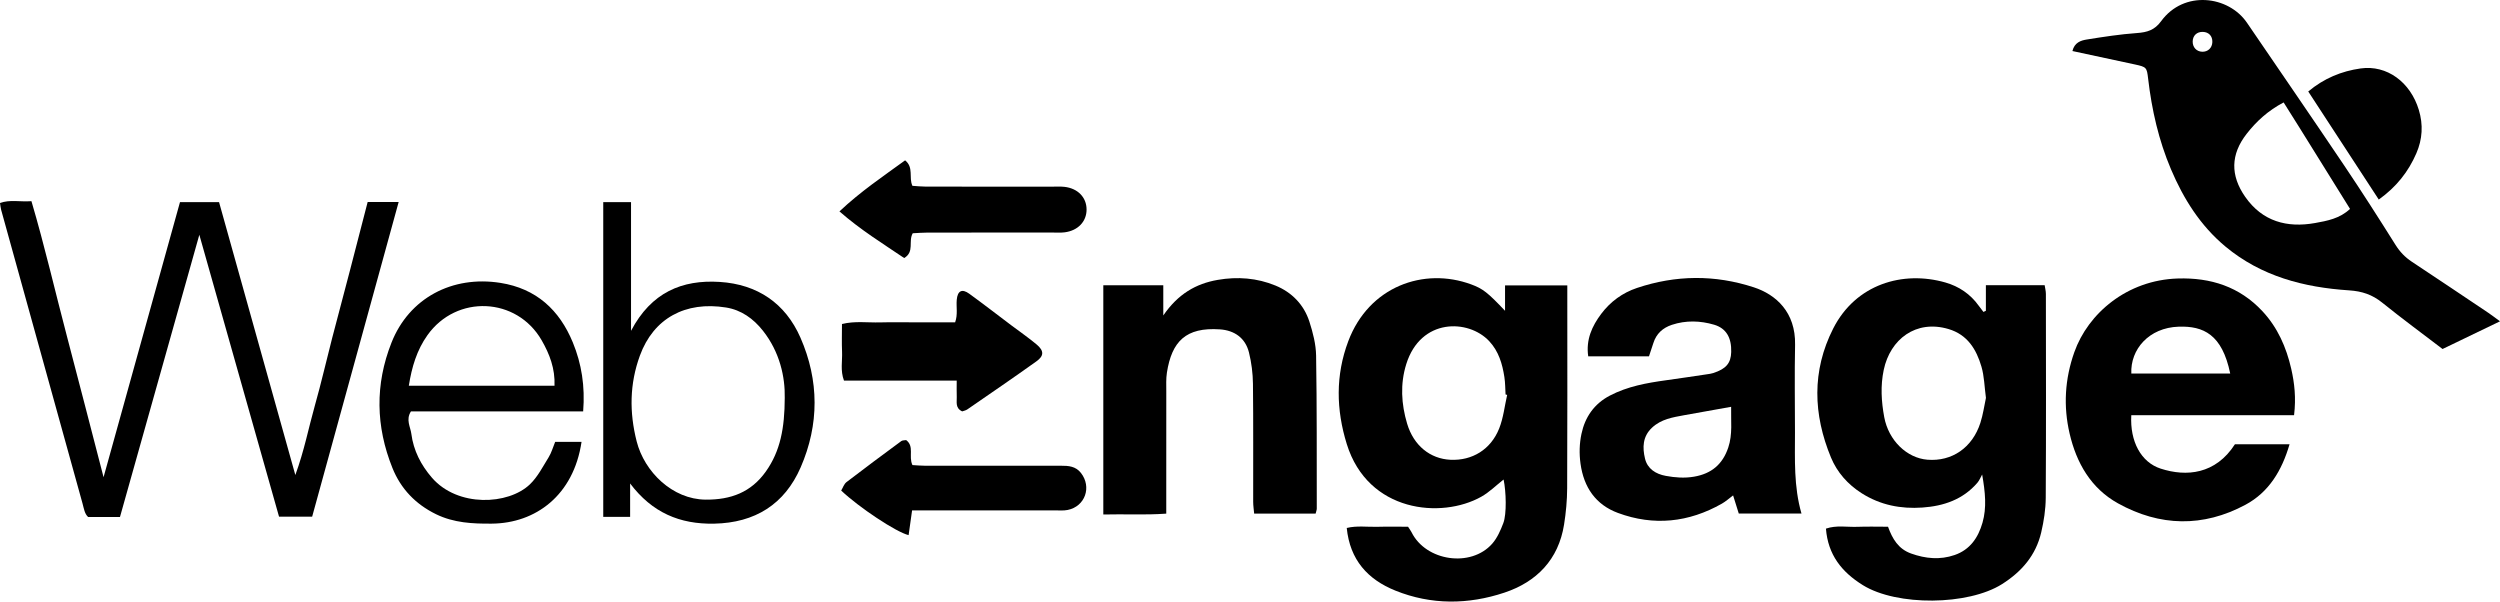<?xml version="1.0" encoding="utf-8"?>
<!-- Generator: Adobe Illustrator 16.0.0, SVG Export Plug-In . SVG Version: 6.00 Build 0)  -->
<!DOCTYPE svg PUBLIC "-//W3C//DTD SVG 1.1//EN" "http://www.w3.org/Graphics/SVG/1.1/DTD/svg11.dtd">
<svg version="1.1" id="Layer_1" xmlns="http://www.w3.org/2000/svg" xmlns:xlink="http://www.w3.org/1999/xlink" x="0px" y="0px"
	 width="784.376px" height="188.74px" viewBox="0 0 784.376 188.74" enable-background="new 0 0 784.376 188.74"
	 xml:space="preserve">
<g id="B1meWH_1_">
	<g>
		<path fill-rule="evenodd" clip-rule="evenodd" d="M472.208,97.514c0-2.901,0-5.293,0-7.963c6.717,0,12.93,0,19.535,0
			c0,1.881,0,3.515,0,5.148c0,19.498,0.051,38.996-0.044,58.494c-0.019,3.804-0.376,7.641-0.974,11.4
			c-1.748,10.989-8.615,17.984-18.726,21.35c-11.315,3.766-22.937,3.901-34.204-0.643c-8.646-3.486-14.249-9.602-15.254-19.648
			c3.201-0.786,6.477-0.275,9.695-0.369c3.152-0.092,6.311-0.02,9.539-0.02c0.431,0.67,0.832,1.182,1.115,1.752
			c4.504,9.059,18.604,11.146,25.287,3.574c1.591-1.803,2.631-4.209,3.502-6.5c1.069-2.812,0.877-9.878,0.074-13.641
			c-2.312,1.811-4.46,3.979-7.019,5.412c-12.496,7.004-35.53,4.903-42.18-16.531c-3.346-10.785-3.561-21.577,0.468-32.278
			c6.475-17.196,23.711-23.295,38.556-17.829C465.246,90.572,466.791,91.789,472.208,97.514z M472.875,123.894
			c-0.167-0.041-0.334-0.082-0.502-0.123c-0.113-1.825-0.092-3.672-0.371-5.471c-0.639-4.143-1.789-8.096-4.773-11.275
			c-6.54-6.967-21.504-7.274-26.02,7.238c-1.93,6.199-1.558,12.512,0.277,18.663c2.051,6.878,7.24,11.035,13.609,11.33
			c6.789,0.313,12.643-3.195,15.273-9.823C471.688,131.112,472.07,127.419,472.875,123.894z"/>
		<path fill-rule="evenodd" clip-rule="evenodd" d="M623.07,97.509c0-2.609,0-5.217,0-8.029c6.257,0,12.204,0,18.442,0
			c0.129,0.876,0.385,1.811,0.386,2.745c0.022,21.323,0.083,42.647-0.047,63.969c-0.021,3.619-0.591,7.302-1.417,10.836
			c-1.676,7.163-6.079,12.3-12.299,16.236c-10.605,6.711-32.964,6.965-43.672,0.316c-6.639-4.122-10.937-9.523-11.573-17.728
			c3.317-1.134,6.63-0.44,9.868-0.565c3.15-0.123,6.309-0.027,9.611-0.027c1.372,3.802,3.229,6.97,7.241,8.404
			c4.548,1.626,9.083,2.049,13.657,0.471c4.828-1.666,7.396-5.441,8.744-10.153c1.353-4.724,0.866-9.549-0.11-15.108
			c-0.492,0.869-0.858,1.847-1.497,2.59c-4.523,5.255-10.551,7.305-17.223,7.775c-6.801,0.48-13.213-0.764-19.074-4.486
			c-4.371-2.776-7.717-6.576-9.633-11.202c-5.594-13.513-6.06-27.175,0.693-40.479c7.061-13.91,21.828-18.272,35.205-14.444
			c4.23,1.211,7.838,3.627,10.461,7.302c0.471,0.659,0.98,1.291,1.473,1.936C622.561,97.747,622.815,97.628,623.07,97.509z
			 M623.09,124.841c-0.48-3.562-0.528-6.794-1.404-9.783c-1.588-5.426-4.367-10.052-10.338-11.822
			c-10.23-3.031-18.299,3.206-20.326,12.818c-1.051,4.982-0.749,9.904,0.154,14.807c1.35,7.32,7.08,12.855,13.57,13.373
			c7.67,0.611,14.077-3.754,16.593-11.547C622.198,130.026,622.575,127.212,623.09,124.841z"/>
		<path fill-rule="evenodd" clip-rule="evenodd" d="M784.376,100.812c-6.185,2.98-11.972,5.77-18.026,8.688
			c-6.317-4.828-12.739-9.555-18.943-14.553c-3.114-2.509-6.298-3.58-10.381-3.847c-14.147-0.925-27.552-4.388-38.797-13.747
			c-7.876-6.555-13.138-14.953-17.084-24.242c-3.857-9.081-6.025-18.618-7.166-28.399c-0.416-3.563-0.51-3.695-4.125-4.482
			c-6.464-1.406-12.936-2.781-19.631-4.217c0.648-2.667,2.623-3.314,4.472-3.612c5.241-0.843,10.508-1.653,15.796-2.035
			c3.176-0.23,5.516-0.91,7.556-3.709c7.168-9.834,21.152-7.999,26.93,0.466c10.223,14.979,20.5,29.921,30.626,44.965
			c5.48,8.142,10.763,16.419,15.983,24.73c1.369,2.181,3.001,3.892,5.119,5.293c8.047,5.324,16.057,10.706,24.07,16.08
			C781.864,98.921,782.897,99.731,784.376,100.812z M716.49,32.136c-4.881,2.565-8.538,5.925-11.61,9.863
			c-5.036,6.456-5.135,13.038-0.448,19.757c5.404,7.748,13.139,9.794,21.93,8.219c3.765-0.675,7.773-1.405,10.962-4.432
			c-5.343-8.592-10.59-17.035-15.844-25.474C719.906,37.542,718.31,35.028,716.49,32.136z M694.125,13.196
			c0.063-1.881-1.114-3.141-2.983-3.19c-1.872-0.05-3.151,1.152-3.188,2.996c-0.036,1.833,1.212,3.18,2.993,3.231
			C692.747,16.285,694.063,15.028,694.125,13.196z"/>
		<path fill-rule="evenodd" clip-rule="evenodd" d="M517.372,111.791c-6.479,0-12.601,0-19.068,0
			c-0.752-5.214,1.182-9.476,4.105-13.354c2.871-3.809,6.669-6.575,11.177-8.085c12.188-4.084,24.463-4.208,36.704-0.197
			c6.865,2.249,13.129,7.748,12.916,18.031c-0.189,9.16-0.039,18.327-0.033,27.491c0.005,8.429-0.417,16.887,2.039,25.446
			c-6.773,0-13.18,0-19.672,0c-0.586-1.871-1.123-3.588-1.781-5.688c-1.244,0.926-2.293,1.889-3.499,2.575
			c-10.427,5.931-21.401,7.09-32.64,2.923c-6.968-2.584-10.707-8.016-11.734-15.451c-0.441-3.186-0.348-6.316,0.295-9.351
			c1.117-5.265,3.975-9.429,8.902-12.005c5.55-2.901,11.571-3.982,17.674-4.824c4.273-0.588,8.539-1.237,12.807-1.869
			c0.656-0.098,1.328-0.178,1.955-0.383c4.057-1.326,5.551-3.094,5.647-6.613c0.121-4.414-1.513-7.427-5.383-8.562
			c-4.339-1.272-8.838-1.417-13.235,0.042c-2.852,0.946-4.881,2.779-5.805,5.717C518.35,108.884,517.922,110.124,517.372,111.791z
			 M543.145,127.636c-5.338,0.951-10.059,1.771-14.771,2.641c-3.588,0.662-7.187,1.232-10.045,3.9
			c-2.978,2.779-3.037,6.248-2.209,9.705c0.767,3.199,3.351,4.844,6.509,5.421c2.928,0.534,5.811,0.773,8.858,0.256
			c5.523-0.938,8.983-3.91,10.744-9.108C543.654,136.245,543.034,131.962,543.145,127.636z"/>
		<path fill-rule="evenodd" clip-rule="evenodd" d="M115.356,63.368c3.381,0,6.321,0,9.726,0
			c-9.09,33.067-18.087,65.797-27.145,98.746c-3.414,0-6.684,0-10.386,0c-8.21-29.036-16.459-58.208-25.011-88.453
			c-8.488,30.184-16.683,59.326-24.901,88.553c-3.437,0-6.577,0-9.986,0c-1.126-1.025-1.327-2.684-1.764-4.263
			c-5.927-21.433-11.875-42.858-17.818-64.286c-2.573-9.277-5.153-18.552-7.714-27.832C0.183,65.202,0.137,64.535,0,63.692
			c3.125-1.138,6.262-0.3,9.864-0.576c4.178,14.13,7.462,28.48,11.215,42.699c3.767,14.268,7.429,28.562,11.413,43.907
			c8.161-29.372,16.038-57.72,23.979-86.304c4.02,0,7.946,0,12.258,0c7.869,28.149,15.76,56.381,23.933,85.618
			c2.816-7.696,4.155-14.831,6.121-21.769c1.989-7.023,3.609-14.15,5.438-21.22s3.729-14.119,5.574-21.184
			C111.636,77.811,113.448,70.749,115.356,63.368z"/>
		<path fill-rule="evenodd" clip-rule="evenodd" d="M719.764,130.259c-17.261,0-34.18,0-51.072,0
			c-0.457,8.266,3.062,14.772,9.212,16.771c8.084,2.627,17.24,1.796,23.306-7.641c5.449,0,11.029,0,17.138,0
			c-2.423,8.303-6.51,15.049-13.832,18.979c-13.279,7.127-26.848,6.855-39.995-0.444c-8.518-4.729-13.047-12.712-15.183-21.907
			c-1.987-8.553-1.51-17.062,1.475-25.506c4.296-12.158,16.532-22.646,32.484-23.134c10.314-0.316,19.34,2.561,26.528,10.255
			c4.788,5.125,7.502,11.331,9.041,18.049C719.903,120.211,720.416,124.841,719.764,130.259z M699.729,117.188
			c-2.541-12.325-8.456-14.948-16.17-14.694c-9.348,0.309-15.188,7.133-14.853,14.694
			C678.916,117.188,689.133,117.188,699.729,117.188z"/>
		<path fill-rule="evenodd" clip-rule="evenodd" d="M412.775,161.149c-6.341,0-12.614,0-19.282,0
			c-0.104-1.212-0.305-2.477-0.307-3.741c-0.024-12.327,0.07-24.655-0.071-36.981c-0.038-3.289-0.457-6.646-1.25-9.836
			c-1.133-4.557-4.56-6.937-9.1-7.25c-10.743-0.74-15.12,3.816-16.646,13.559c-0.307,1.959-0.193,3.99-0.196,5.987
			c-0.016,10.995-0.008,21.989-0.008,32.983c0,1.636,0,3.271,0,5.283c-6.734,0.488-13.119,0.096-19.751,0.271
			c0-24.215,0-47.939,0-71.914c6.211,0,12.273,0,18.819,0c0,2.948,0,5.673,0,9.464c4.632-6.745,10.233-9.973,17.086-11.161
			c6.208-1.076,12.328-0.604,18.113,1.781c5.128,2.115,8.909,5.969,10.634,11.302c1.111,3.441,2.055,7.107,2.113,10.688
			c0.264,15.987,0.184,31.979,0.21,47.971C413.141,160.015,412.936,160.474,412.775,161.149z"/>
		<path fill-rule="evenodd" clip-rule="evenodd" d="M197.702,151.688c0,3.427,0,6.854,0,10.477c-3.054,0-5.631,0-8.433,0
			c0-32.965,0-65.705,0-98.738c2.822,0,5.542,0,8.718,0c0,13.164,0,26.245,0,40.37c6.336-12.054,15.992-16.105,27.866-15.342
			c11.783,0.758,20.553,6.673,25.292,17.49c5.882,13.426,5.908,27.251,0.068,40.68c-5.05,11.612-14.339,17.413-27.132,17.673
			C213.304,164.518,204.603,160.849,197.702,151.688z M246.213,124.839c0.137-6.531-1.531-14.352-6.847-21.084
			c-2.992-3.789-6.819-6.516-11.557-7.275c-12.759-2.049-22.765,3.383-27.04,15.091c-3.233,8.857-3.34,17.757-1.013,26.915
			c2.425,9.541,11.216,18.188,21.626,18.275c7.935,0.067,14.28-2.305,18.918-8.844C244.825,141.541,246.186,134.3,246.213,124.839z"
			/>
		<path fill-rule="evenodd" clip-rule="evenodd" d="M182.967,129.083c-18.312,0-36.237,0-54.04,0
			c-1.663,2.619-0.147,4.848,0.132,7.033c0.669,5.234,3.033,9.817,6.472,13.78c8.078,9.308,23.946,8.571,30.735,2.056
			c2.444-2.345,4.07-5.58,5.891-8.52c0.861-1.39,1.303-3.039,2.023-4.789c2.747,0,5.498,0,8.277,0
			c-2.497,16.761-14.385,25.531-28.148,25.649c-6.033,0.052-11.918-0.233-17.489-2.95c-6.43-3.137-11.073-7.978-13.703-14.534
			c-5.221-13.014-5.488-26.13-0.293-39.288c5.528-14.005,19.076-21.154,34.184-18.765c11.23,1.776,18.515,8.472,22.719,18.696
			C182.474,114.134,183.596,121.157,182.967,129.083z M173.98,121.018c0.212-5.347-1.541-9.917-4.023-14.235
			c-7.836-13.627-26.726-14.444-35.849-1.615c-3.334,4.688-4.905,9.98-5.838,15.851C143.564,121.018,158.606,121.018,173.98,121.018
			z"/>
		<path fill-rule="evenodd" clip-rule="evenodd" d="M301.876,129.073c-2.217-1.074-1.632-2.914-1.692-4.505
			c-0.06-1.622-0.013-3.247-0.013-5.163c-12.044,0-23.654,0-35.373,0c-1.186-3.136-0.473-6.129-0.601-9.044
			c-0.123-2.811-0.026-5.63-0.026-8.702c4.062-1.003,8.024-0.396,11.933-0.502c3.827-0.104,7.66-0.022,11.49-0.022
			c3.972,0,7.943,0,12.078,0c0.89-2.491,0.304-4.827,0.508-7.083c0.255-2.82,1.64-3.556,3.931-1.892
			c4.441,3.225,8.782,6.588,13.167,9.891c2.658,2.002,5.408,3.891,7.955,6.024c2.343,1.963,2.375,3.56-0.033,5.282
			c-7.167,5.125-14.445,10.094-21.7,15.095C302.989,128.803,302.313,128.912,301.876,129.073z"/>
		<path fill-rule="evenodd" clip-rule="evenodd" d="M286.37,73.185c-1.461,2.548,0.629,5.803-2.683,7.776
			c-6.679-4.52-13.654-8.812-20.311-14.635c6.686-6.297,13.771-11.046,20.604-16.021c2.786,2.263,1.074,5.341,2.29,7.998
			c1.372,0.084,2.817,0.246,4.262,0.249c13.152,0.02,26.305,0.01,39.457,0.013c1.332,0,2.676-0.09,3.993,0.058
			c4.195,0.472,6.923,3.319,6.931,7.111c0.009,3.769-2.707,6.64-6.906,7.162c-1.313,0.164-2.66,0.059-3.992,0.06
			c-12.986,0.004-25.971-0.003-38.957,0.017C289.444,72.975,287.831,73.116,286.37,73.185z"/>
		<path fill-rule="evenodd" clip-rule="evenodd" d="M286.169,160.135c-0.415,2.949-0.751,5.335-1.093,7.764
			c-3.912-0.933-15.602-8.731-21.15-13.987c0.515-0.849,0.872-2.041,1.672-2.656c5.672-4.363,11.428-8.617,17.186-12.869
			c0.355-0.262,0.947-0.205,1.518-0.314c2.658,1.996,0.679,5.082,1.976,7.844c1.191,0.064,2.637,0.208,4.084,0.209
			c14.166,0.018,28.332,0.026,42.498-0.004c2.397-0.006,4.626,0.15,6.279,2.252c3.469,4.41,1.328,10.532-4.174,11.627
			c-1.287,0.256-2.656,0.131-3.987,0.131c-13.333,0.008-26.665,0.005-39.998,0.005C289.367,160.135,287.753,160.135,286.169,160.135
			z"/>
		<path fill-rule="evenodd" clip-rule="evenodd" d="M746.339,62.611c-7.418-11.369-14.741-22.591-22.126-33.909
			c4.933-4.125,10.441-6.383,16.43-7.229c8.244-1.164,15.62,4.287,18.262,13.006c1.412,4.658,1.147,9.181-0.777,13.626
			C755.628,53.878,751.887,58.641,746.339,62.611z"/>
	</g>
</g>
</svg>
